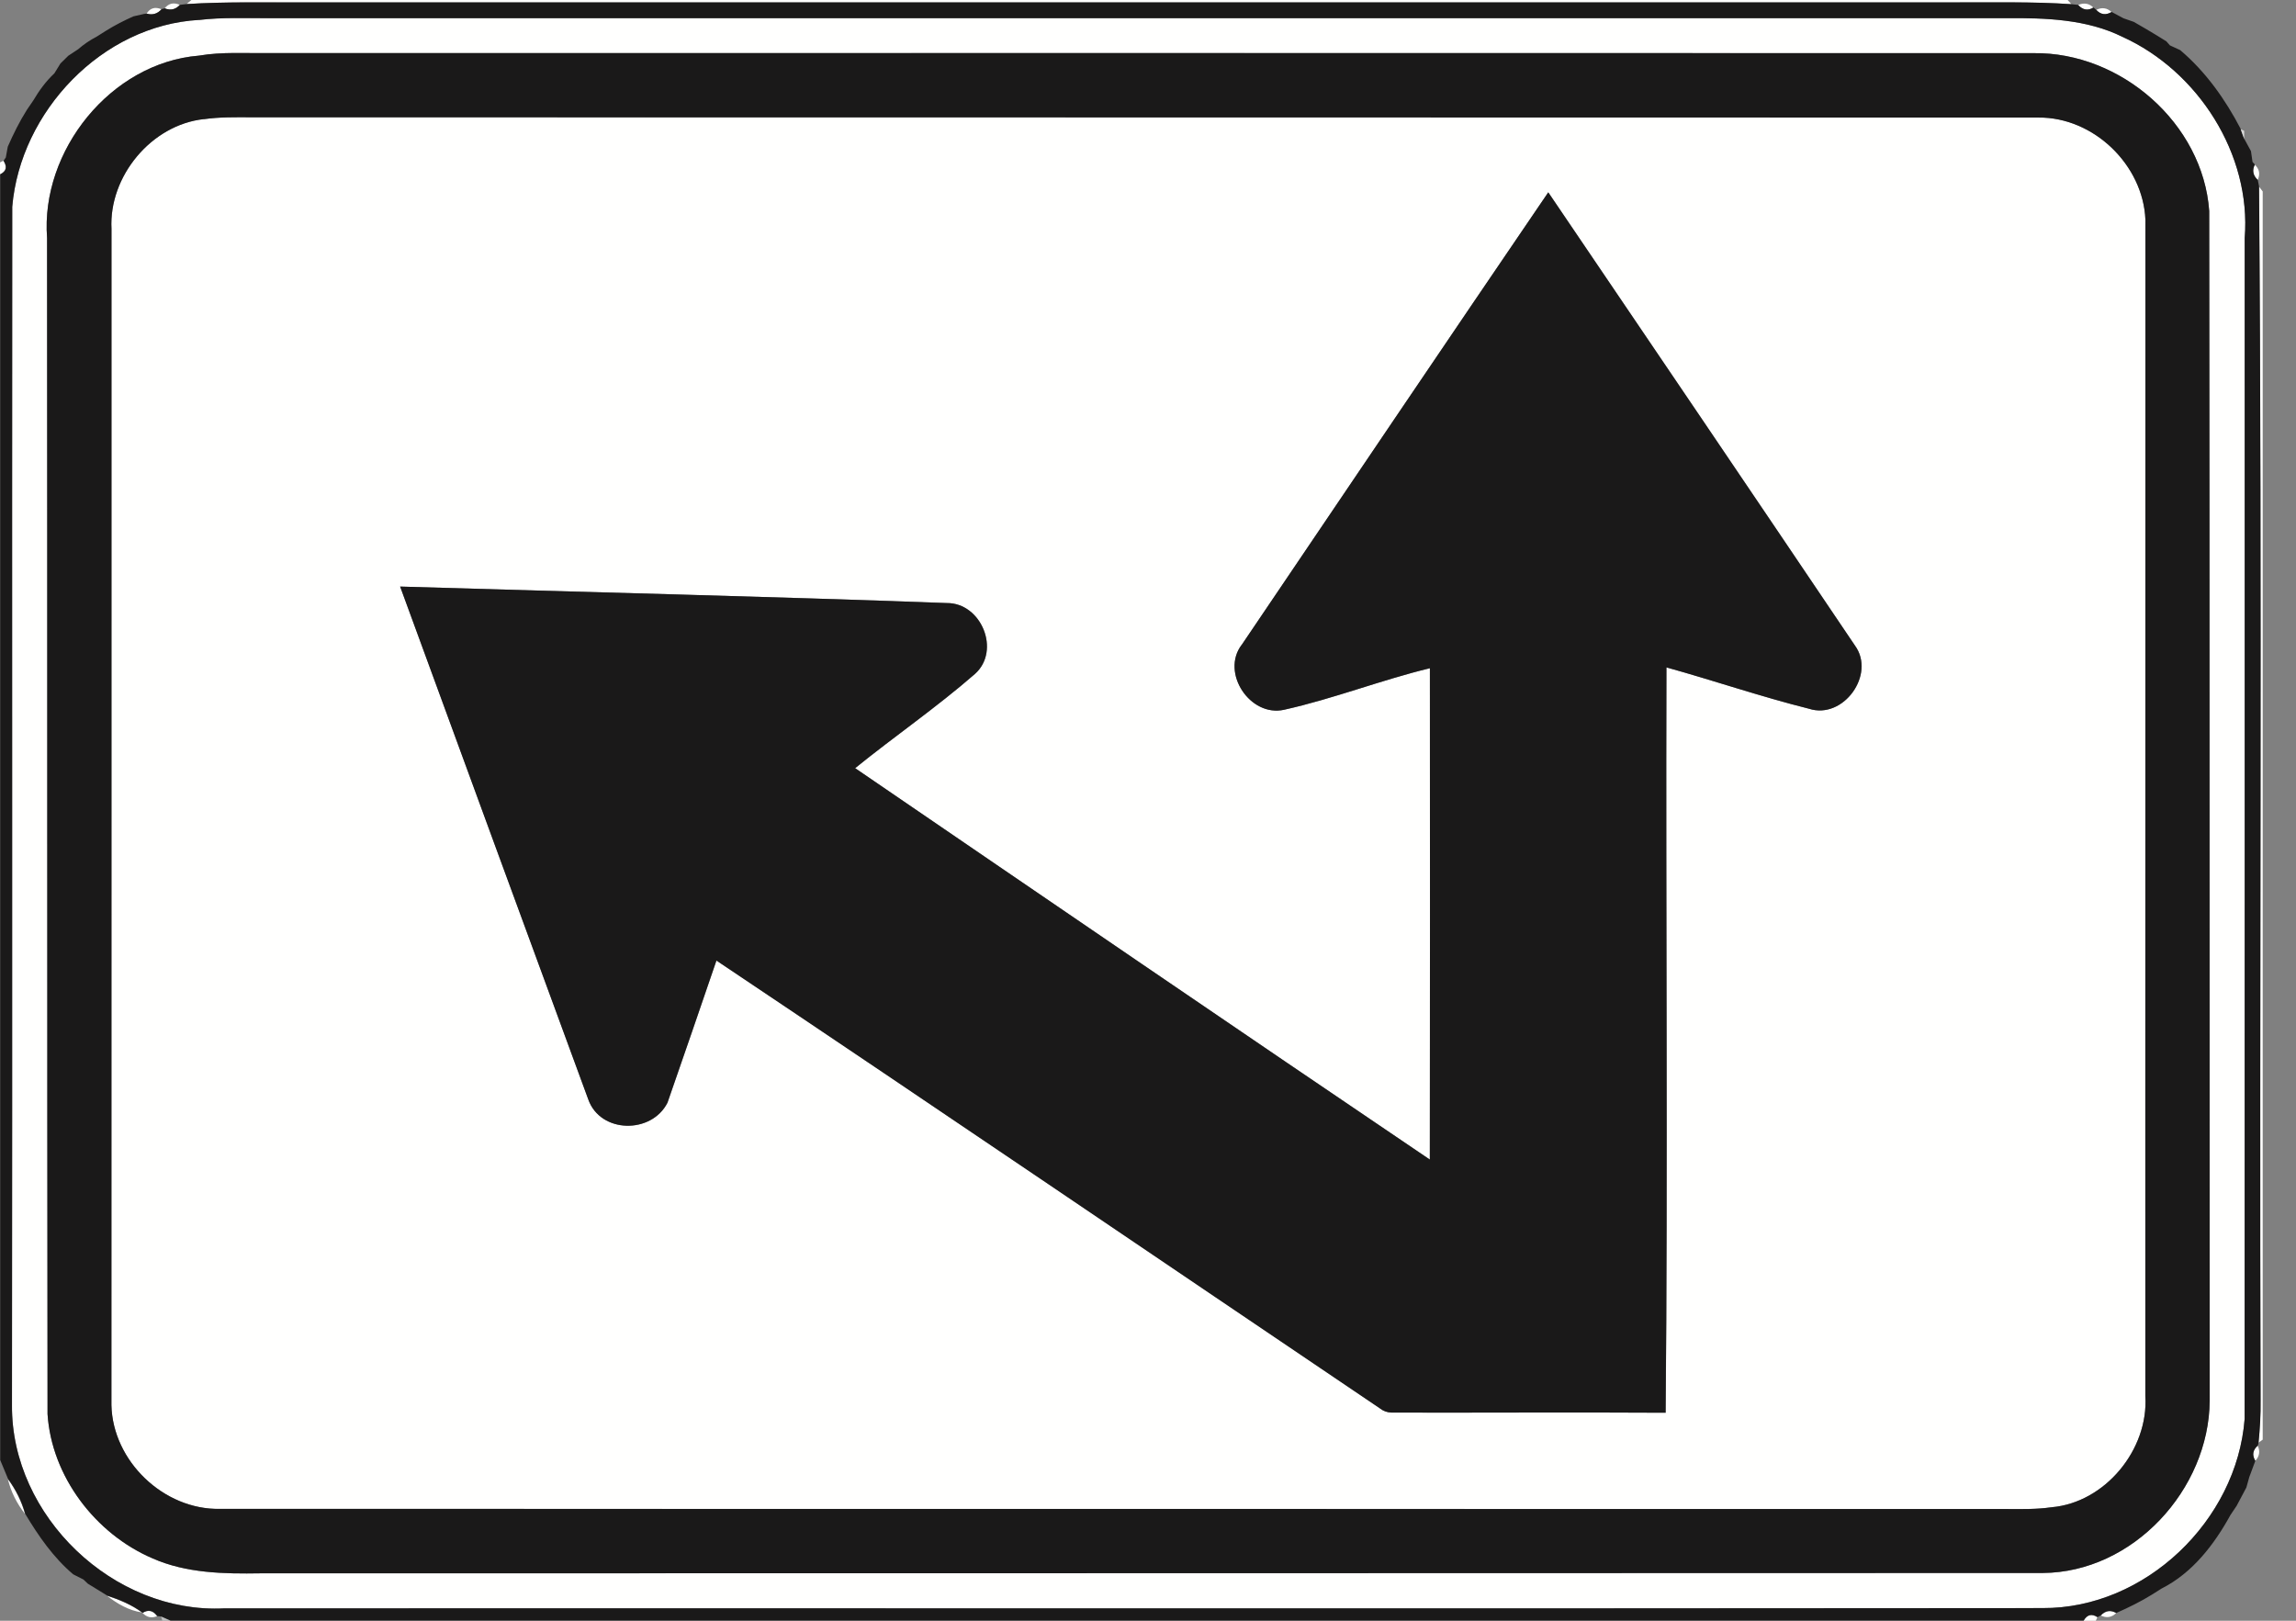 <!-- Generated by IcoMoon.io -->
<svg version="1.1" xmlns="http://www.w3.org/2000/svg" width="34" height="24" viewBox="0 0 34 24">
<rect x="0" y="0" width="34" height="24" fill="#808080" stroke="none"/>
<title>complementary--go-straight-or-turn-left--g1</title>
<path fill="#fffffe" d="M2.834 0h27.784l0.057 0.062c-0.585-0.039-1.171-0.024-1.756-0.027-8.133 0.001-16.266 0.001-24.399 0-0.586 0.003-1.173-0.012-1.758 0.025l0.072-0.060z"></path>
<path fill="#fffffe" d="M2.437 0.125c0.060-0.076 0.135-0.093 0.225-0.053-0.064 0.070-0.139 0.087-0.225 0.053z"></path>
<path fill="#fffffe" d="M30.773 0.074c0.086-0.037 0.162-0.025 0.227 0.038-0.082 0.051-0.158 0.039-0.227-0.038z"></path>
<path fill="#fffffe" d="M2.17 0.203c0.052-0.084 0.126-0.106 0.221-0.066-0.060 0.068-0.134 0.090-0.221 0.066z"></path>
<path fill="#fffffe" d="M31.041 0.147c0.084-0.042 0.16-0.032 0.228 0.031-0.085 0.051-0.161 0.041-0.228-0.031z"></path>
<path fill="#fffffe" d="M2.948 0.295c0.346-0.042 0.694-0.025 1.041-0.027 8.576 0 17.152 0 25.729 0 0.578-0.004 1.183 0.015 1.711 0.276 1.12 0.507 1.912 1.74 1.812 2.98-0.001 5.829 0.001 11.659-0.001 17.488-0.116 1.502-1.469 2.809-2.993 2.8-8.974 0.009-17.947 0.001-26.922 0.004-1.642 0.086-3.159-1.367-3.147-3.006 0.007-5.916-0.001-11.832 0.004-17.749 0.12-1.411 1.33-2.687 2.767-2.767M2.945 0.824c-1.306 0.106-2.346 1.409-2.248 2.7 0.005 5.806 0 11.611 0.007 17.416 0.060 0.923 0.708 1.773 1.552 2.135 0.499 0.222 1.062 0.232 1.6 0.223 8.797-0.002 17.594-0.001 26.392-0.005 1.341-0.008 2.464-1.237 2.474-2.552-0.003-5.872 0.001-11.744-0.007-17.616-0.093-1.297-1.308-2.355-2.6-2.338-8.708-0.003-17.418-0.001-26.126-0.001-0.348 0.005-0.699-0.021-1.044 0.038z"></path>
<path fill="#fffffe" d="M1.428 0.544c0.035-0.022 0.104-0.066 0.139-0.088-0.035 0.022-0.104 0.066-0.139 0.088z"></path>
<path fill="#fffffe" d="M31.937 0.525c0.035 0.022 0.106 0.066 0.142 0.088-0.035-0.022-0.106-0.066-0.142-0.088z"></path>
<path fill="#fffffe" d="M32.131 0.673c0.039 0.018 0.114 0.053 0.152 0.070-0.038-0.017-0.114-0.053-0.152-0.070z"></path>
<path fill="#fffffe" d="M1.009 0.827c0.036-0.024 0.108-0.071 0.144-0.095-0.036 0.024-0.108 0.071-0.144 0.095z"></path>
<path fill="#fffffe" d="M0.802 1.088c0.023-0.037 0.068-0.109 0.090-0.146-0.023 0.037-0.068 0.109-0.090 0.146z"></path>
<path fill="#fffffe" d="M0.396 1.627c0.023-0.035 0.071-0.104 0.095-0.139-0.024 0.035-0.072 0.104-0.095 0.139z"></path>
<path fill="#fffffe" d="M3.019 1.764c0.233-0.033 0.469-0.029 0.704-0.028 8.822 0.002 17.643 0.001 26.464 0.004 0.816-0.007 1.549 0.701 1.583 1.512 0.002 5.807-0.003 11.615-0.001 17.423 0.049 0.789-0.596 1.576-1.39 1.644-0.22 0.032-0.441 0.027-0.662 0.026-8.82-0.001-17.64-0.001-26.46-0.002-0.832 0.017-1.588-0.707-1.607-1.536-0.001-5.806 0.003-11.612 0.001-17.418-0.042-0.777 0.59-1.542 1.368-1.626M18.388 9.548c-0.315 0.414 0.126 1.076 0.629 0.962 0.73-0.162 1.431-0.439 2.158-0.615 0.002 2.425 0.003 4.851-0.001 7.276-2.843-1.922-5.677-3.86-8.51-5.796 0.584-0.473 1.207-0.901 1.774-1.395 0.388-0.346 0.095-1.055-0.418-1.050-2.697-0.1-5.396-0.162-8.094-0.244 0.927 2.532 1.856 5.064 2.786 7.594 0.179 0.507 0.937 0.517 1.173 0.049 0.245-0.7 0.484-1.403 0.725-2.105 3.282 2.198 6.549 4.42 9.823 6.63 0.051 0.041 0.108 0.062 0.174 0.064 1.353 0.003 2.706-0.006 4.059 0.002 0.034-3.678 0.001-7.358 0.012-11.037 0.706 0.196 1.4 0.435 2.111 0.612 0.508 0.164 0.992-0.507 0.681-0.935-1.51-2.24-3.026-4.476-4.542-6.712-1.519 2.229-3.028 4.466-4.539 6.7z"></path>
<path fill="#fffffe" d="M0 2.405l0.050-0.024c0.058 0.090 0.042 0.157-0.050 0.201v-0.177z"></path>
<path fill="#fffffe" d="M33.389 2.439c0.069 0.062 0.084 0.139 0.043 0.227-0.070-0.066-0.085-0.143-0.043-0.227z"></path>
<path fill="#fffffe" d="M33.451 2.762l0.056 0.073v18.483l-0.063 0.046c0.020-0.206 0.033-0.414 0.030-0.62-0.019-5.993 0.025-11.989-0.023-17.981z"></path>
<path fill="#fffffe" d="M33.396 21.633c-0.051-0.084-0.038-0.16 0.037-0.225 0.039 0.084 0.026 0.159-0.037 0.225z"></path>
<path fill="#fffffe" d="M0.117 21.903c0.114 0.156 0.201 0.329 0.253 0.515-0.119-0.152-0.209-0.326-0.253-0.515z"></path>
<path fill="#fffffe" d="M33.027 22.437c0.023-0.035 0.068-0.103 0.092-0.137-0.023 0.034-0.069 0.102-0.092 0.137z"></path>
<path fill="#fffffe" d="M1.080 23.315c0.038 0.019 0.114 0.058 0.152 0.077-0.038-0.019-0.114-0.058-0.152-0.077z"></path>
<path fill="#fffffe" d="M1.296 23.453c0.035 0.022 0.106 0.065 0.142 0.087-0.036-0.022-0.107-0.065-0.142-0.087z"></path>
<path fill="#fffffe" d="M31.869 23.612c0.035-0.021 0.104-0.065 0.138-0.087-0.035 0.022-0.104 0.066-0.138 0.087z"></path>
<path fill="#fffffe" d="M1.585 23.63c0.181 0.059 0.36 0.133 0.515 0.247-0.193-0.029-0.364-0.128-0.515-0.247z"></path>
<path fill="#fffffe" d="M2.111 23.884c0.082-0.051 0.154-0.035 0.215 0.049-0.084 0.033-0.156 0.016-0.215-0.049z"></path>
<path fill="#fffffe" d="M31.108 23.922c0.068-0.071 0.144-0.083 0.228-0.035-0.066 0.065-0.143 0.077-0.228 0.035z"></path>
<path fill="#fffffe" d="M30.853 24c0.052-0.090 0.12-0.107 0.206-0.051l-0.024 0.051h-0.182z"></path>
<path fill="#1a1919" d="M2.663 0.072c0.025-0.003 0.074-0.009 0.1-0.012 0.585-0.037 1.172-0.021 1.758-0.025 8.133 0.001 16.265 0.001 24.399 0 0.585 0.003 1.171-0.013 1.756 0.027 0.025 0.003 0.073 0.009 0.098 0.011 0.070 0.076 0.146 0.088 0.227 0.038l0.041 0.035c0.067 0.072 0.143 0.082 0.228 0.031 0.059 0.031 0.117 0.062 0.176 0.094 0.038 0.013 0.114 0.040 0.152 0.053 0.114 0.065 0.227 0.131 0.34 0.2 0.035 0.022 0.106 0.066 0.142 0.088 0.013 0.015 0.040 0.045 0.053 0.060 0.039 0.018 0.114 0.053 0.152 0.070 0.378 0.32 0.67 0.732 0.897 1.169 0.013 0.037 0.040 0.11 0.053 0.147 0.033 0.060 0.065 0.12 0.098 0.18 0.006 0.040 0.017 0.12 0.023 0.16l0.035 0.039c-0.043 0.084-0.028 0.161 0.043 0.227 0.005 0.024 0.015 0.072 0.019 0.096 0.048 5.993 0.004 11.988 0.023 17.981 0.003 0.207-0.010 0.414-0.030 0.62l-0.011 0.045c-0.075 0.065-0.088 0.14-0.037 0.225-0.030 0.080-0.060 0.161-0.090 0.242-0.011 0.039-0.032 0.116-0.043 0.154-0.047 0.091-0.095 0.181-0.144 0.271-0.023 0.034-0.069 0.102-0.092 0.137-0.241 0.438-0.563 0.858-1.019 1.088-0.035 0.022-0.104 0.066-0.138 0.087-0.17 0.106-0.35 0.194-0.533 0.275-0.084-0.048-0.16-0.036-0.228 0.035l-0.049 0.027c-0.086-0.056-0.154-0.039-0.206 0.051h-28.331c-0.034-0.015-0.102-0.045-0.136-0.060l-0.060-0.007c-0.060-0.084-0.132-0.1-0.215-0.049l-0.011-0.007c-0.155-0.114-0.334-0.187-0.515-0.247-0.049-0.030-0.098-0.060-0.146-0.090-0.036-0.022-0.107-0.065-0.142-0.087-0.016-0.015-0.048-0.046-0.064-0.061-0.038-0.019-0.114-0.058-0.152-0.077-0.293-0.248-0.515-0.568-0.711-0.896-0.051-0.186-0.138-0.36-0.253-0.515-0.039-0.093-0.079-0.187-0.117-0.281v-19.040c0.092-0.044 0.108-0.11 0.050-0.201l0.033-0.048c0.007-0.040 0.022-0.12 0.029-0.16 0.083-0.188 0.174-0.373 0.284-0.547 0.023-0.035 0.071-0.104 0.095-0.139 0.086-0.146 0.187-0.284 0.311-0.4 0.023-0.037 0.068-0.109 0.090-0.146 0.039-0.039 0.078-0.077 0.117-0.115 0.036-0.024 0.108-0.071 0.144-0.095 0.084-0.073 0.176-0.136 0.275-0.187 0.035-0.022 0.104-0.066 0.139-0.088 0.13-0.081 0.267-0.151 0.406-0.213 0.039-0.009 0.118-0.027 0.158-0.036l0.039-0.005c0.087 0.025 0.16 0.003 0.221-0.066l0.047-0.012c0.086 0.035 0.162 0.017 0.225-0.053M2.948 0.295c-1.437 0.080-2.647 1.356-2.767 2.767-0.005 5.916 0.003 11.832-0.004 17.749-0.011 1.639 1.505 3.091 3.147 3.006 8.974-0.003 17.948 0.005 26.922-0.004 1.524 0.009 2.877-1.298 2.993-2.8 0.003-5.829 0-11.659 0.001-17.488 0.1-1.24-0.691-2.473-1.812-2.98-0.529-0.261-1.134-0.28-1.711-0.276-8.576 0-17.152 0-25.729 0-0.347 0.003-0.695-0.015-1.041 0.027z"></path>
<path fill="#1a1919" d="M2.945 0.824c0.345-0.059 0.695-0.033 1.044-0.038 8.708 0.001 17.418-0.002 26.126 0.001 1.292-0.017 2.507 1.040 2.6 2.338 0.008 5.872 0.003 11.745 0.007 17.616-0.009 1.315-1.133 2.544-2.474 2.552-8.798 0.004-17.595 0.003-26.392 0.005-0.538 0.009-1.102-0.001-1.6-0.223-0.844-0.362-1.492-1.212-1.552-2.135-0.007-5.805-0.002-11.61-0.007-17.416-0.098-1.291 0.942-2.593 2.248-2.7M3.019 1.764c-0.778 0.084-1.409 0.849-1.368 1.626 0.002 5.806-0.002 11.612-0.001 17.418 0.019 0.829 0.775 1.553 1.607 1.536 8.82 0.001 17.64 0.001 26.46 0.002 0.221 0.001 0.442 0.006 0.662-0.026 0.794-0.068 1.439-0.855 1.39-1.644-0.003-5.808 0.003-11.616 0.001-17.423-0.034-0.811-0.767-1.519-1.583-1.512-8.822-0.003-17.643-0.002-26.464-0.004-0.235-0.001-0.471-0.005-0.704 0.028z"></path>
<path fill="#1a1919" d="M18.388 9.548c1.511-2.234 3.020-4.471 4.539-6.7 1.516 2.236 3.032 4.472 4.542 6.712 0.311 0.428-0.173 1.1-0.681 0.935-0.711-0.178-1.405-0.416-2.111-0.612-0.011 3.679 0.022 7.36-0.012 11.037-1.354-0.008-2.706 0.001-4.059-0.002-0.065-0.002-0.122-0.023-0.174-0.064-3.274-2.21-6.541-4.432-9.823-6.63-0.241 0.702-0.48 1.405-0.725 2.105-0.236 0.467-0.994 0.458-1.173-0.049-0.931-2.53-1.859-5.063-2.786-7.594 2.698 0.082 5.397 0.144 8.094 0.244 0.513-0.005 0.805 0.705 0.418 1.050-0.566 0.494-1.189 0.921-1.774 1.395 2.833 1.936 5.667 3.874 8.51 5.796 0.004-2.426 0.003-4.851 0.001-7.276-0.727 0.176-1.428 0.453-2.158 0.615-0.503 0.114-0.944-0.548-0.629-0.962z"></path>
<path fill="#cdcdcd" d="M1.973 0.244c0.039-0.009 0.118-0.027 0.158-0.036-0.039 0.009-0.118 0.027-0.158 0.036z"></path>
<path fill="#dadada" d="M31.445 0.272c0.038 0.013 0.114 0.040 0.152 0.053-0.038-0.013-0.114-0.040-0.152-0.053z"></path>
<path fill="#d9d9d9" d="M33.18 1.913l0.053 0.024c0 0.031 0 0.092 0 0.123-0.013-0.037-0.039-0.11-0.053-0.147z"></path>
<path fill="#c9c8c8" d="M0.082 2.334c0.007-0.040 0.022-0.12 0.029-0.16-0.007 0.040-0.022 0.12-0.029 0.16z"></path>
<path fill="#cfcfcf" d="M33.331 2.24c0.006 0.040 0.017 0.12 0.023 0.16-0.006-0.040-0.017-0.12-0.023-0.16z"></path>
<path fill="#c8c8c8" d="M33.263 22.029c0.011-0.039 0.032-0.116 0.043-0.154-0.011 0.039-0.032 0.116-0.043 0.154z"></path>
<path fill="#bfbfbf" d="M2.386 23.94c0.034 0.015 0.102 0.045 0.136 0.060h-0.118l-0.018-0.060z"></path>
</svg>
